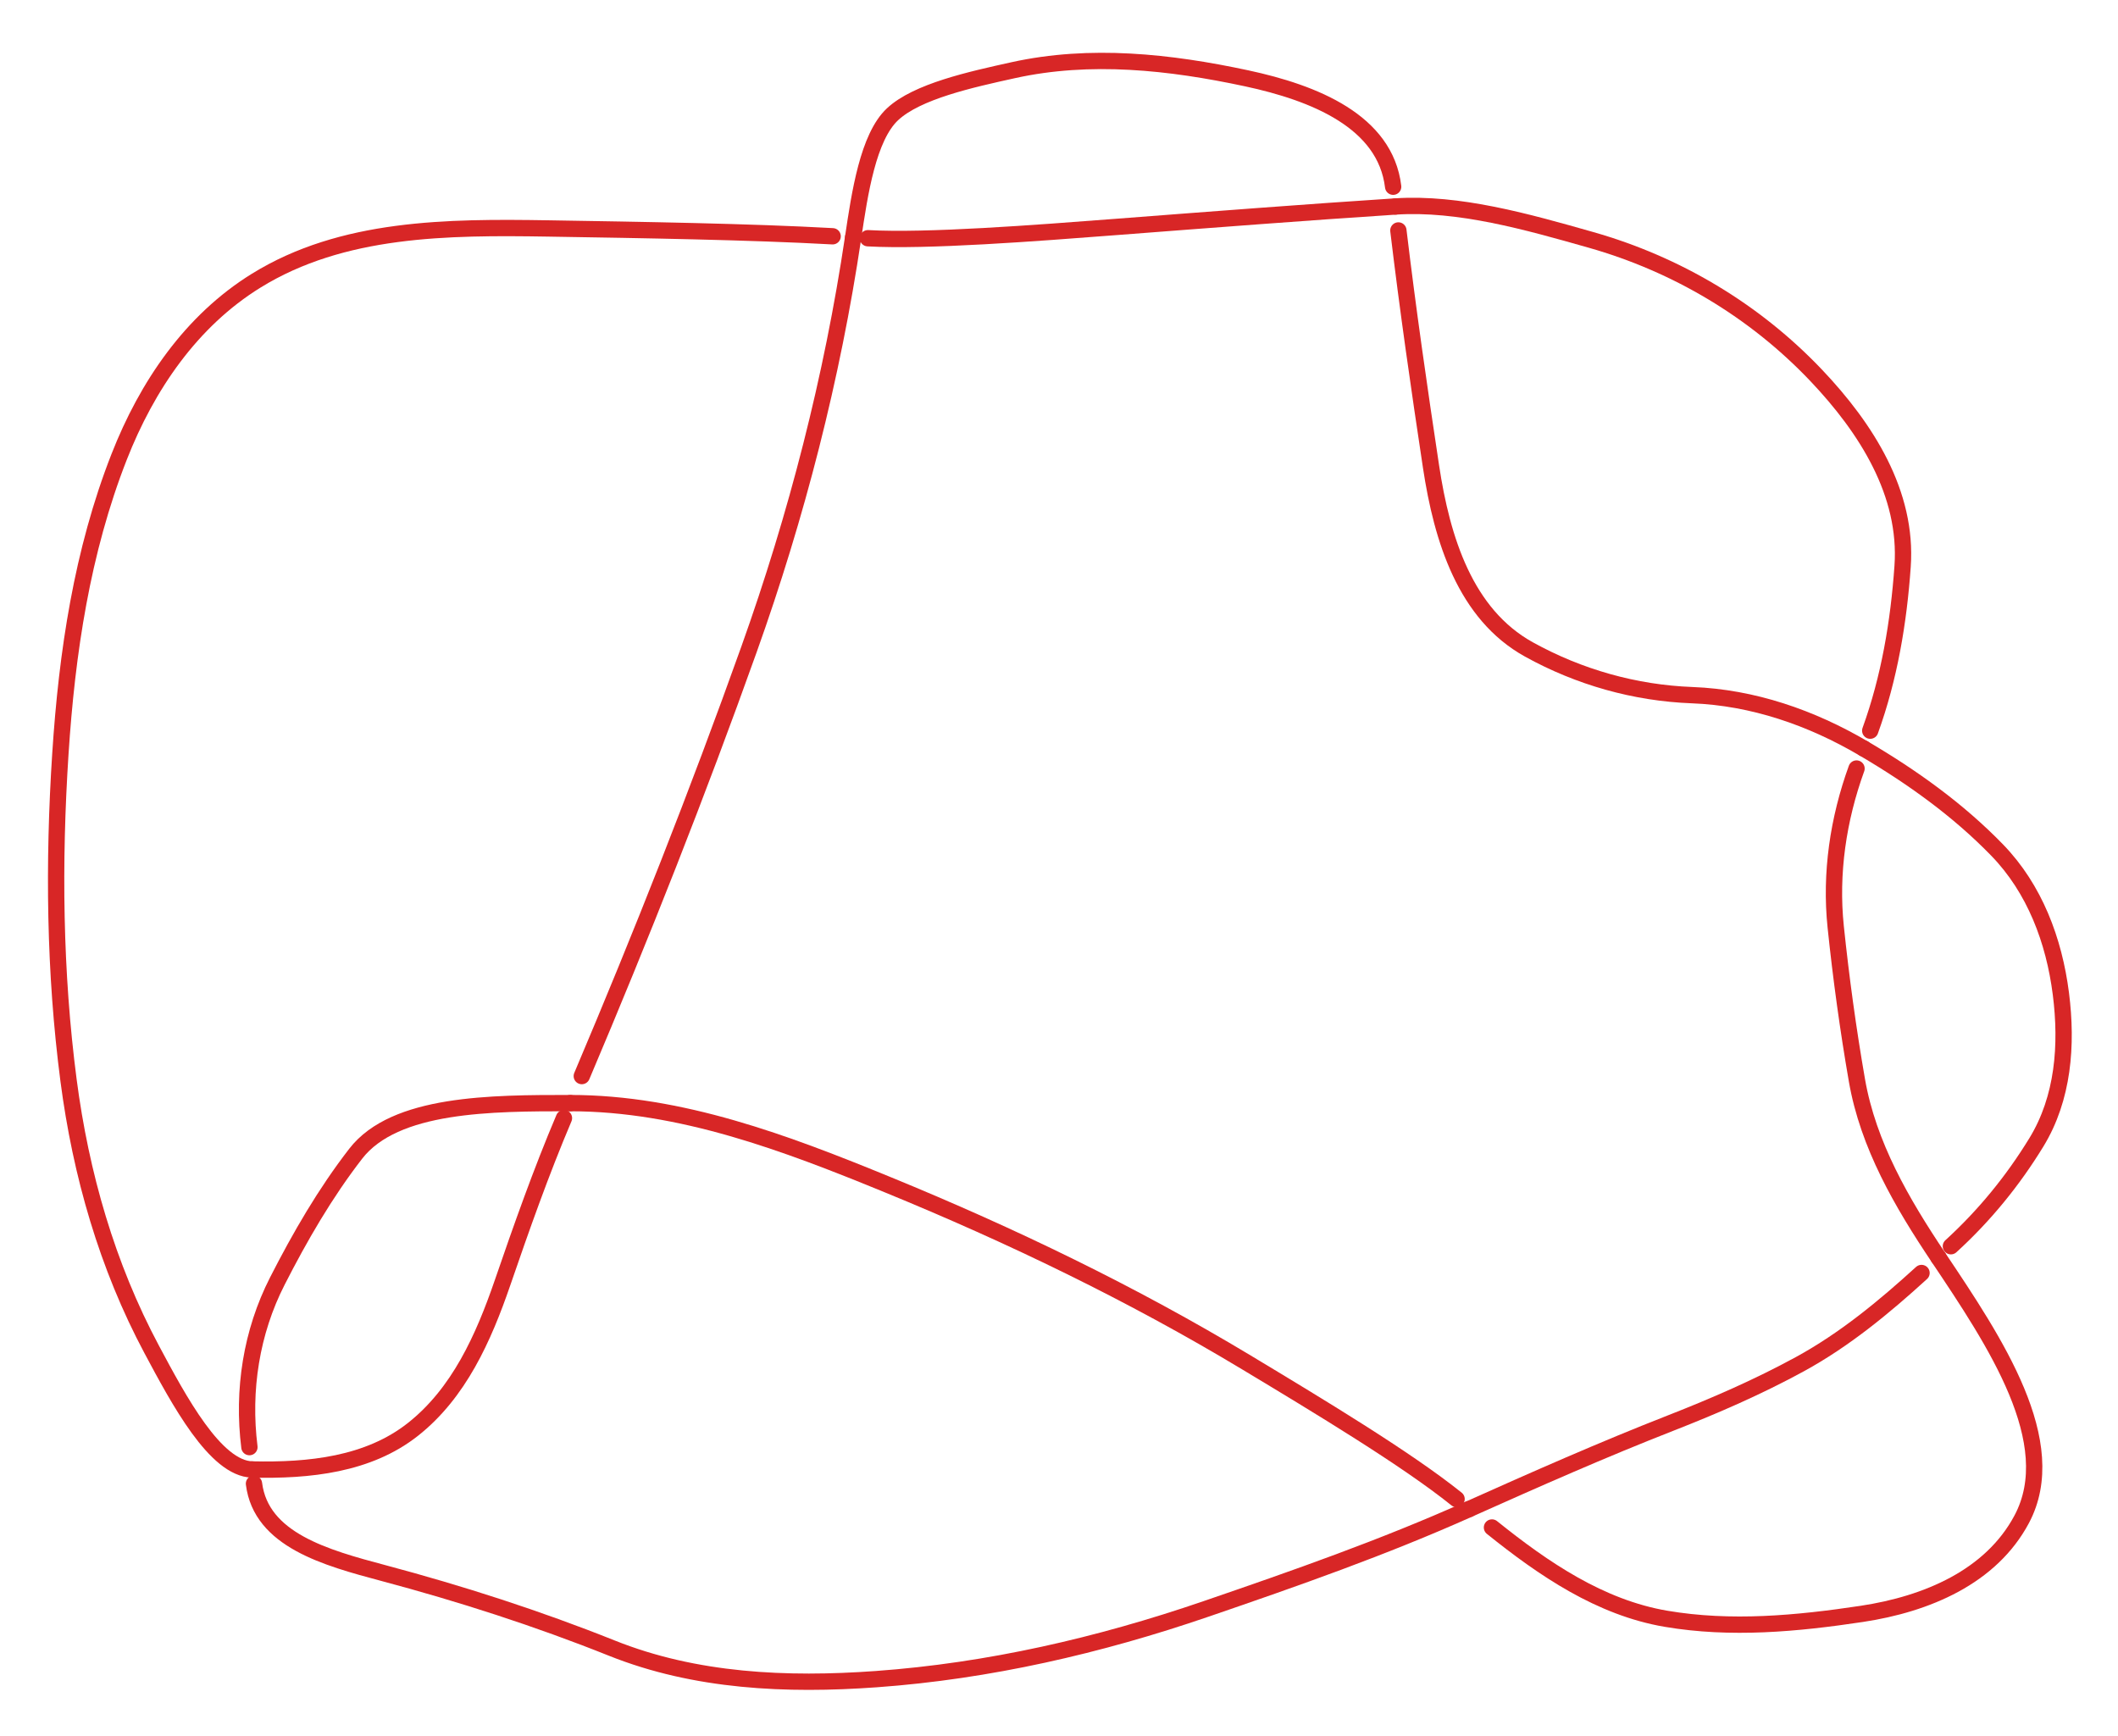 <?xml version="1.0" ?><!DOCTYPE svg  PUBLIC '-//W3C//DTD SVG 1.1//EN'  'http://www.w3.org/Graphics/SVG/1.1/DTD/svg11.dtd'><svg height="532.000" viewBox="106.000 75.000 649.000 532.000" width="649.000" xmlns="http://www.w3.org/2000/svg"><path d="M533.614 138.264 C507.0,140.0 476.864,142.318 448.5,144.5 C422.999,146.462 390.0,149.0 371.937,147.996" fill="none" stroke="#d82626" stroke-linecap="round" stroke-width="5.0"/><path d="M361.137 147.396 C336.0,146.0 303.056,145.469 274.0,145.0 C243.039,144.501 210.887,144.688 184.5,161.0 C164.587,173.31 151.042,193.203 142.5,215.0 C131.145,243.975 126.512,274.965 124.5,306.0 C122.338,339.351 122.677,372.855 127.0,406.0 C130.753,434.772 138.823,462.9 152.5,488.5 C160.826,504.084 172.0,525.0 183.282,525.256" fill="none" stroke="#d82626" stroke-linecap="round" stroke-width="5.0"/><path d="M183.282 525.256 C200.729,525.653 218.8,523.794 232.5,513.0 C246.619,501.876 254.163,484.98 260.0,468.0 C265.831,451.038 271.8,434.113 278.806,417.6" fill="none" stroke="#d82626" stroke-linecap="round" stroke-width="5.0"/><path d="M284.273 404.715 C302.553,361.624 319.757,318.081 335.5,274.0 C350.135,233.023 361.011,190.784 367.421,147.746" fill="none" stroke="#d82626" stroke-linecap="round" stroke-width="5.0"/><path d="M367.421 147.746 C369.434,134.23 372.0,117.0 379.5,110.0 C387.0,103.0 403.419,99.382 416.5,96.5 C440.079,91.305 464.417,93.946 488.0,99.0 C508.766,103.45 530.502,112.204 532.891,132.211" fill="none" stroke="#d82626" stroke-linecap="round" stroke-width="5.0"/><path d="M534.491 145.611 C537.379,169.8 540.859,193.913 544.5,218.0 C547.864,240.255 555,263.213 574.5,274.0 C589.853,282.493 606.966,287.338 624.5,288.0 C643.134,288.703 661.03,294.9 677.097,304.351" fill="none" stroke="#d82626" stroke-linecap="round" stroke-width="5.0"/><path d="M677.097 304.351 C691.934,313.079 706.012,323.138 718.0,335.5 C729.464,347.323 735.421,363.163 737.5,379.5 C739.499,395.203 738.251,411.498 730.0,425.0 C722.795,436.79 714.011,447.546 703.796,456.852" fill="none" stroke="#d82626" stroke-linecap="round" stroke-width="5.0"/><path d="M694.796 465.052 C683.273,475.551 671.193,485.531 657.5,493.0 C644.784,499.936 631.487,505.722 618.0,511.0 C597.124,519.169 576.615,528.232 556.156,537.393" fill="none" stroke="#d82626" stroke-linecap="round" stroke-width="5.0"/><path d="M556.156 537.393 C529.894,549.152 502.715,558.669 475.5,568.0 C442.806,579.209 408.98,587.012 374.5,589.5 C347.04,591.482 319.088,590.235 293.5,580.0 C270.675,570.87 247.252,563.334 223.5,557.0 C205.893,552.305 185.984,546.874 183.826,529.605" fill="none" stroke="#d82626" stroke-linecap="round" stroke-width="5.0"/><path d="M182.426 518.405 C180.243,500.946 182.998,483.172 191.0,467.5 C197.956,453.877 205.633,440.598 215.0,428.5 C227.0,413.0 256.648,413.0 280.758,413.0" fill="none" stroke="#d82626" stroke-linecap="round" stroke-width="5.0"/><path d="M280.758 413.0 C314.601,413.0 346.739,425.188 378.0,438.0 C415.918,453.54 452.89,471.362 488.0,492.5 C509.935,505.706 537.0,522.0 552.325,534.314" fill="none" stroke="#d82626" stroke-linecap="round" stroke-width="5.0"/><path d="M563.171 543.03 C579.076,555.811 596.356,567.571 616.5,571.0 C636.363,574.381 656.595,572.499 676.5,569.5 C696.44,566.495 716.11,558.153 725.5,540.5 C738.0,517.0 717.293,486.115 699.995,460.315" fill="none" stroke="#d82626" stroke-linecap="round" stroke-width="5.0"/><path d="M699.995 460.315 C688.776,443.581 678.457,425.879 675.0,406.0 C672.289,390.414 670.139,374.735 668.5,359.0 C666.788,342.565 669.254,326.014 674.878,310.481" fill="none" stroke="#d82626" stroke-linecap="round" stroke-width="5.0"/><path d="M679.078 298.881 C684.934,282.706 687.796,265.654 689.0,248.5 C690.564,226.214 677.956,206.269 662.5,190.0 C643.68,170.189 619.785,155.964 593.5,148.5 C573.875,142.927 553.0,137.0 533.614,138.264" fill="none" stroke="#d82626" stroke-linecap="round" stroke-width="5.0"/></svg>